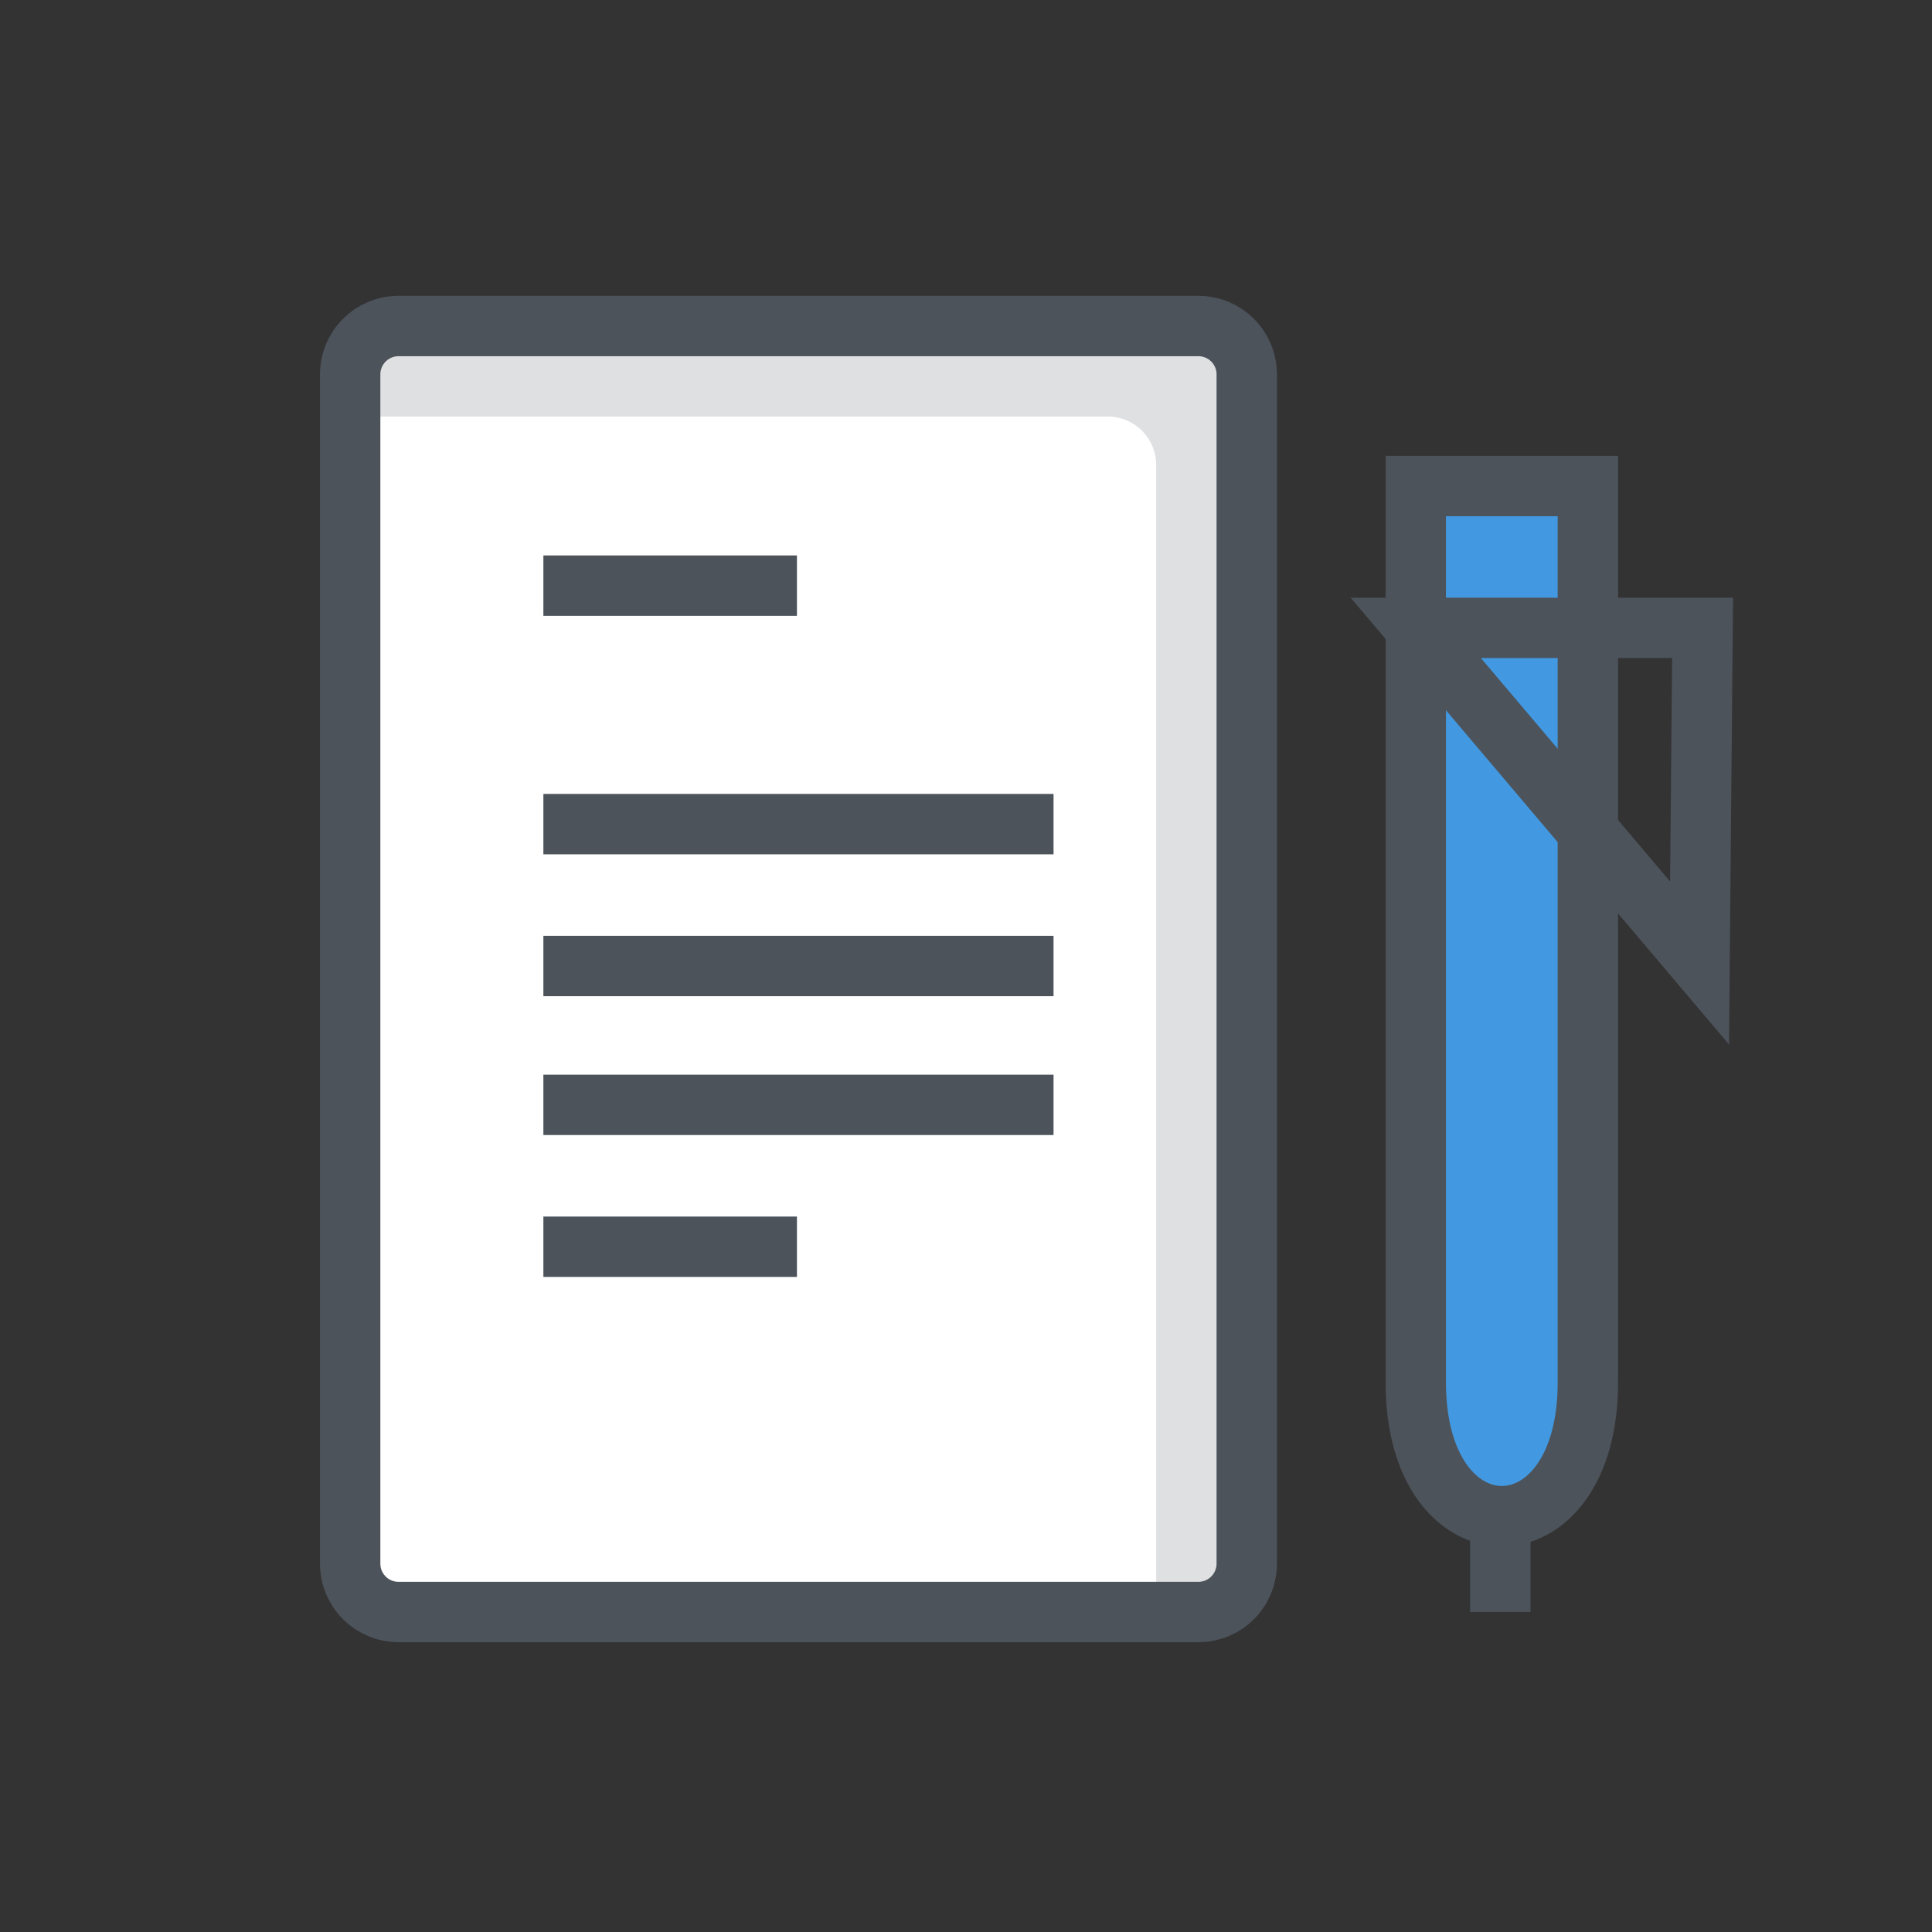 <svg width="64" height="64" viewBox="0 0 64 64" fill="none" xmlns="http://www.w3.org/2000/svg">
<rect x="0" y="0" width="64" height="64" fill="#333333" stroke="none"/>
<path d="M39.7 10.8H13.2C12.776 10.8 12.369 10.969 12.069 11.269C11.769 11.569 11.6 11.976 11.6 12.4V51.8C11.6 52.224 11.769 52.631 12.069 52.931C12.369 53.231 12.776 53.4 13.2 53.4H39.7C40.124 53.4 40.531 53.231 40.831 52.931C41.131 52.631 41.3 52.224 41.3 51.8V12.4C41.3 11.976 41.131 11.569 40.831 11.269C40.531 10.969 40.124 10.8 39.7 10.8Z" fill="white"/>
<path d="M39.7 10.8H13.2C12.776 10.8 12.369 10.969 12.069 11.269C11.769 11.569 11.6 11.976 11.6 12.4V13.8H36.7C37.124 13.8 37.531 13.969 37.831 14.269C38.131 14.569 38.3 14.976 38.3 15.4V53.4H39.7C40.124 53.4 40.531 53.231 40.831 52.931C41.131 52.631 41.3 52.224 41.3 51.8V12.4C41.3 11.976 41.131 11.569 40.831 11.269C40.531 10.969 40.124 10.8 39.7 10.8Z" fill="#DEE0E2"/>
<g style="mix-blend-mode:darken">
<path d="M47 16H52V48.3C52 48.523 51.956 48.744 51.871 48.951C51.785 49.157 51.66 49.344 51.502 49.502C51.344 49.66 51.157 49.785 50.951 49.871C50.744 49.956 50.523 50 50.3 50C49.425 50 48.585 49.652 47.967 49.033C47.348 48.415 47 47.575 47 46.7V16Z" fill="#4299E1"/>
</g>
<path d="M39.7 10.8H13.2C12.776 10.8 12.369 10.969 12.069 11.269C11.769 11.569 11.6 11.976 11.6 12.4V51.8C11.6 52.224 11.769 52.631 12.069 52.931C12.369 53.231 12.776 53.4 13.2 53.4H39.7C40.124 53.4 40.531 53.231 40.831 52.931C41.131 52.631 41.3 52.224 41.3 51.8V12.4C41.3 11.976 41.131 11.569 40.831 11.269C40.531 10.969 40.124 10.8 39.7 10.8ZM46.9 16.1H52.6V45.8C52.6 51.7 46.9 51.7 46.9 45.8V16.1Z" stroke="#4D535B" stroke-width="2" stroke-miterlimit="10"/>
<path d="M18 41.3H26.4M56.3 31.9L56.4 20.8H46.9L56.3 31.9ZM49.7 53.4V50.2V53.4ZM18 19.4H26.4H18ZM18 27.3H34.9H18ZM18 32H34.9H18ZM18 36.6H34.9H18Z" stroke="#4D535B" stroke-width="2" stroke-miterlimit="10"/>
</svg>
